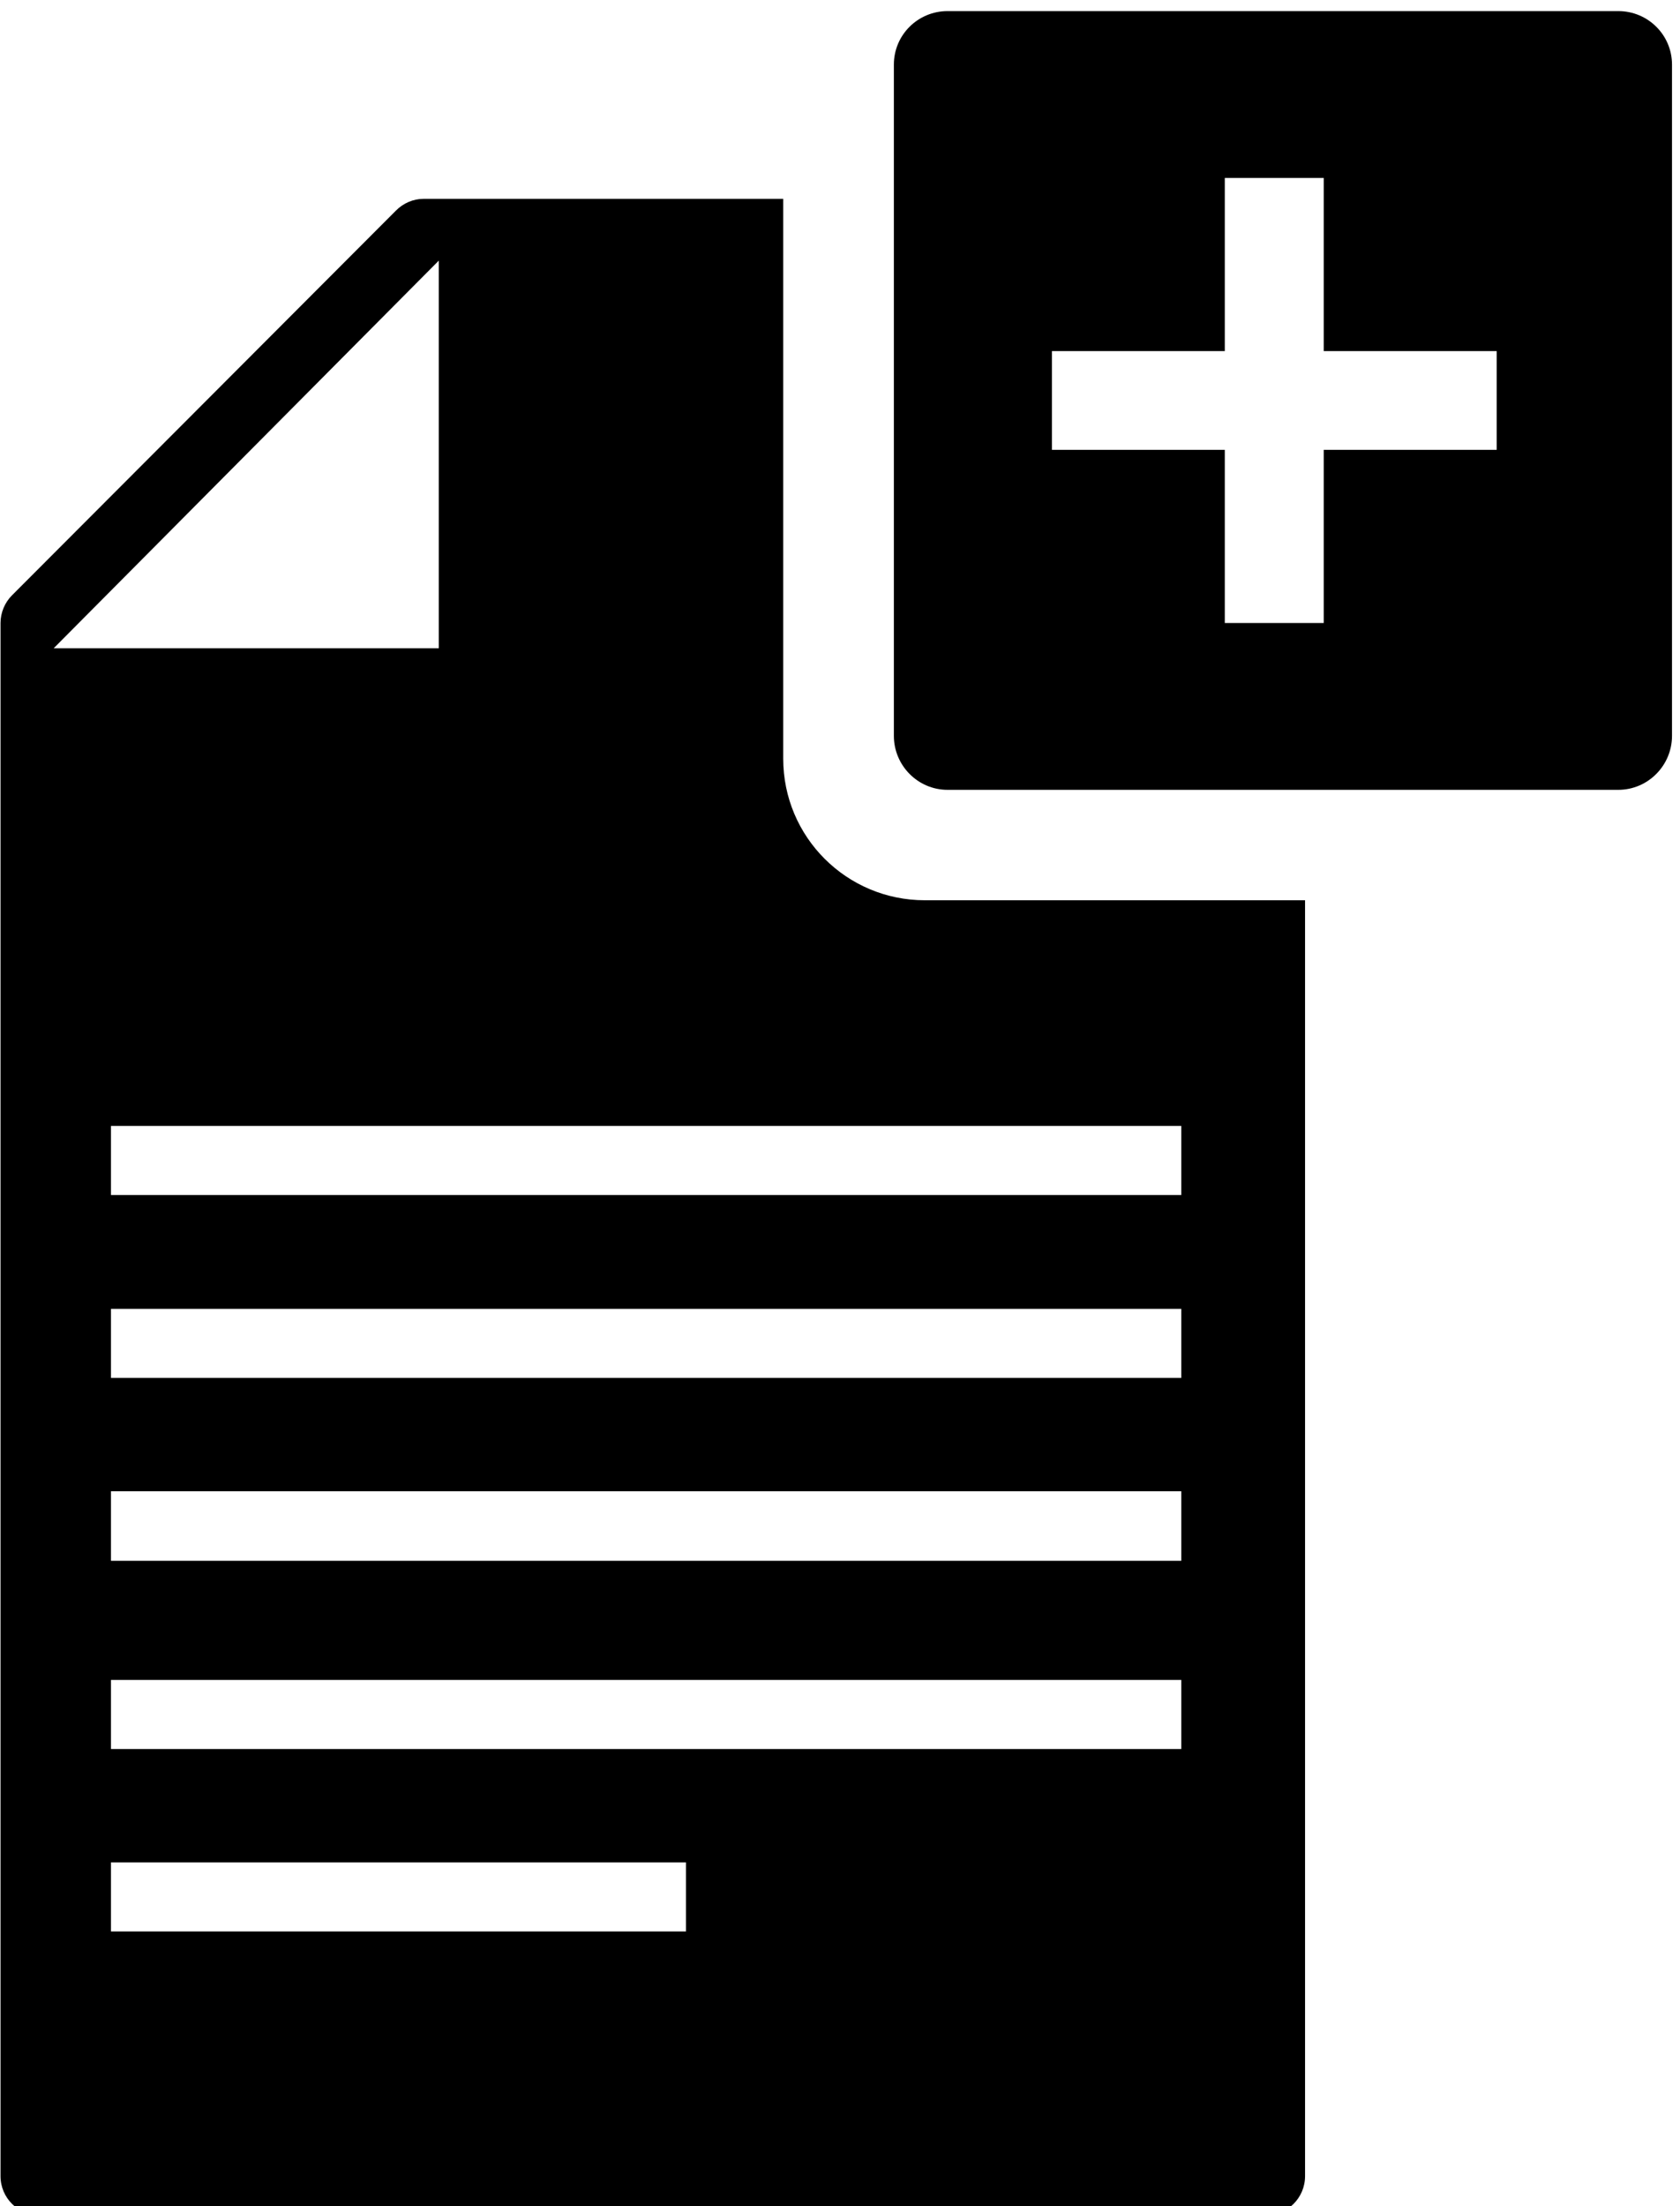 <?xml version="1.0" encoding="UTF-8" standalone="no"?>
<!DOCTYPE svg PUBLIC "-//W3C//DTD SVG 1.1//EN" "http://www.w3.org/Graphics/SVG/1.1/DTD/svg11.dtd">
<svg width="100%" height="100%" viewBox="0 0 144 189" version="1.1" xmlns="http://www.w3.org/2000/svg" xmlns:xlink="http://www.w3.org/1999/xlink" xml:space="preserve" style="fill-rule:evenodd;clip-rule:evenodd;stroke-linejoin:round;stroke-miterlimit:2;">
    <g transform="matrix(4.167,0,0,4.167,-553.358,-12200.4)">
        <path d="M154.433,2935.08L157.989,2935.08L157.989,2931.52L160.024,2931.52L160.024,2935.08L163.582,2935.08L163.582,2937.11L160.024,2937.11L160.024,2940.67L157.989,2940.67L157.989,2937.11L154.433,2937.11L154.433,2935.08ZM152.287,2944.1L166.083,2944.1C166.693,2944.1 167.188,2943.6 167.188,2942.99L167.188,2929.19C167.188,2928.58 166.693,2928.09 166.083,2928.09L152.287,2928.09C151.676,2928.09 151.182,2928.58 151.182,2929.19L151.182,2942.99C151.182,2943.6 151.676,2944.1 152.287,2944.1Z" />
        <path d="M141.821,2933.22L141.821,2941.19L133.899,2941.19L141.821,2933.22ZM157.094,2952.43L135.078,2952.43L135.078,2951.01L157.094,2951.01L157.094,2952.43ZM157.094,2956.19L135.078,2956.19L135.078,2954.77L157.094,2954.77L157.094,2956.19ZM157.094,2959.95L135.078,2959.95L135.078,2958.52L157.094,2958.52L157.094,2959.95ZM157.094,2963.82L135.078,2963.82L135.078,2962.4L157.094,2962.4L157.094,2963.82ZM146.905,2967.57L135.078,2967.57L135.078,2966.15L146.905,2966.15L146.905,2967.57ZM133.619,2973.41L158.828,2973.41C159.275,2973.41 159.64,2973.05 159.64,2972.6L159.64,2946.37L151.818,2946.37C150.21,2946.37 148.906,2945.07 148.906,2943.46L148.906,2931.95L141.505,2931.95C141.294,2931.95 141.09,2932.04 140.941,2932.19L133.043,2940.1C132.892,2940.25 132.806,2940.46 132.806,2940.67L132.806,2972.6C132.806,2973.05 133.172,2973.41 133.619,2973.41Z" />
    </g>
</svg>
